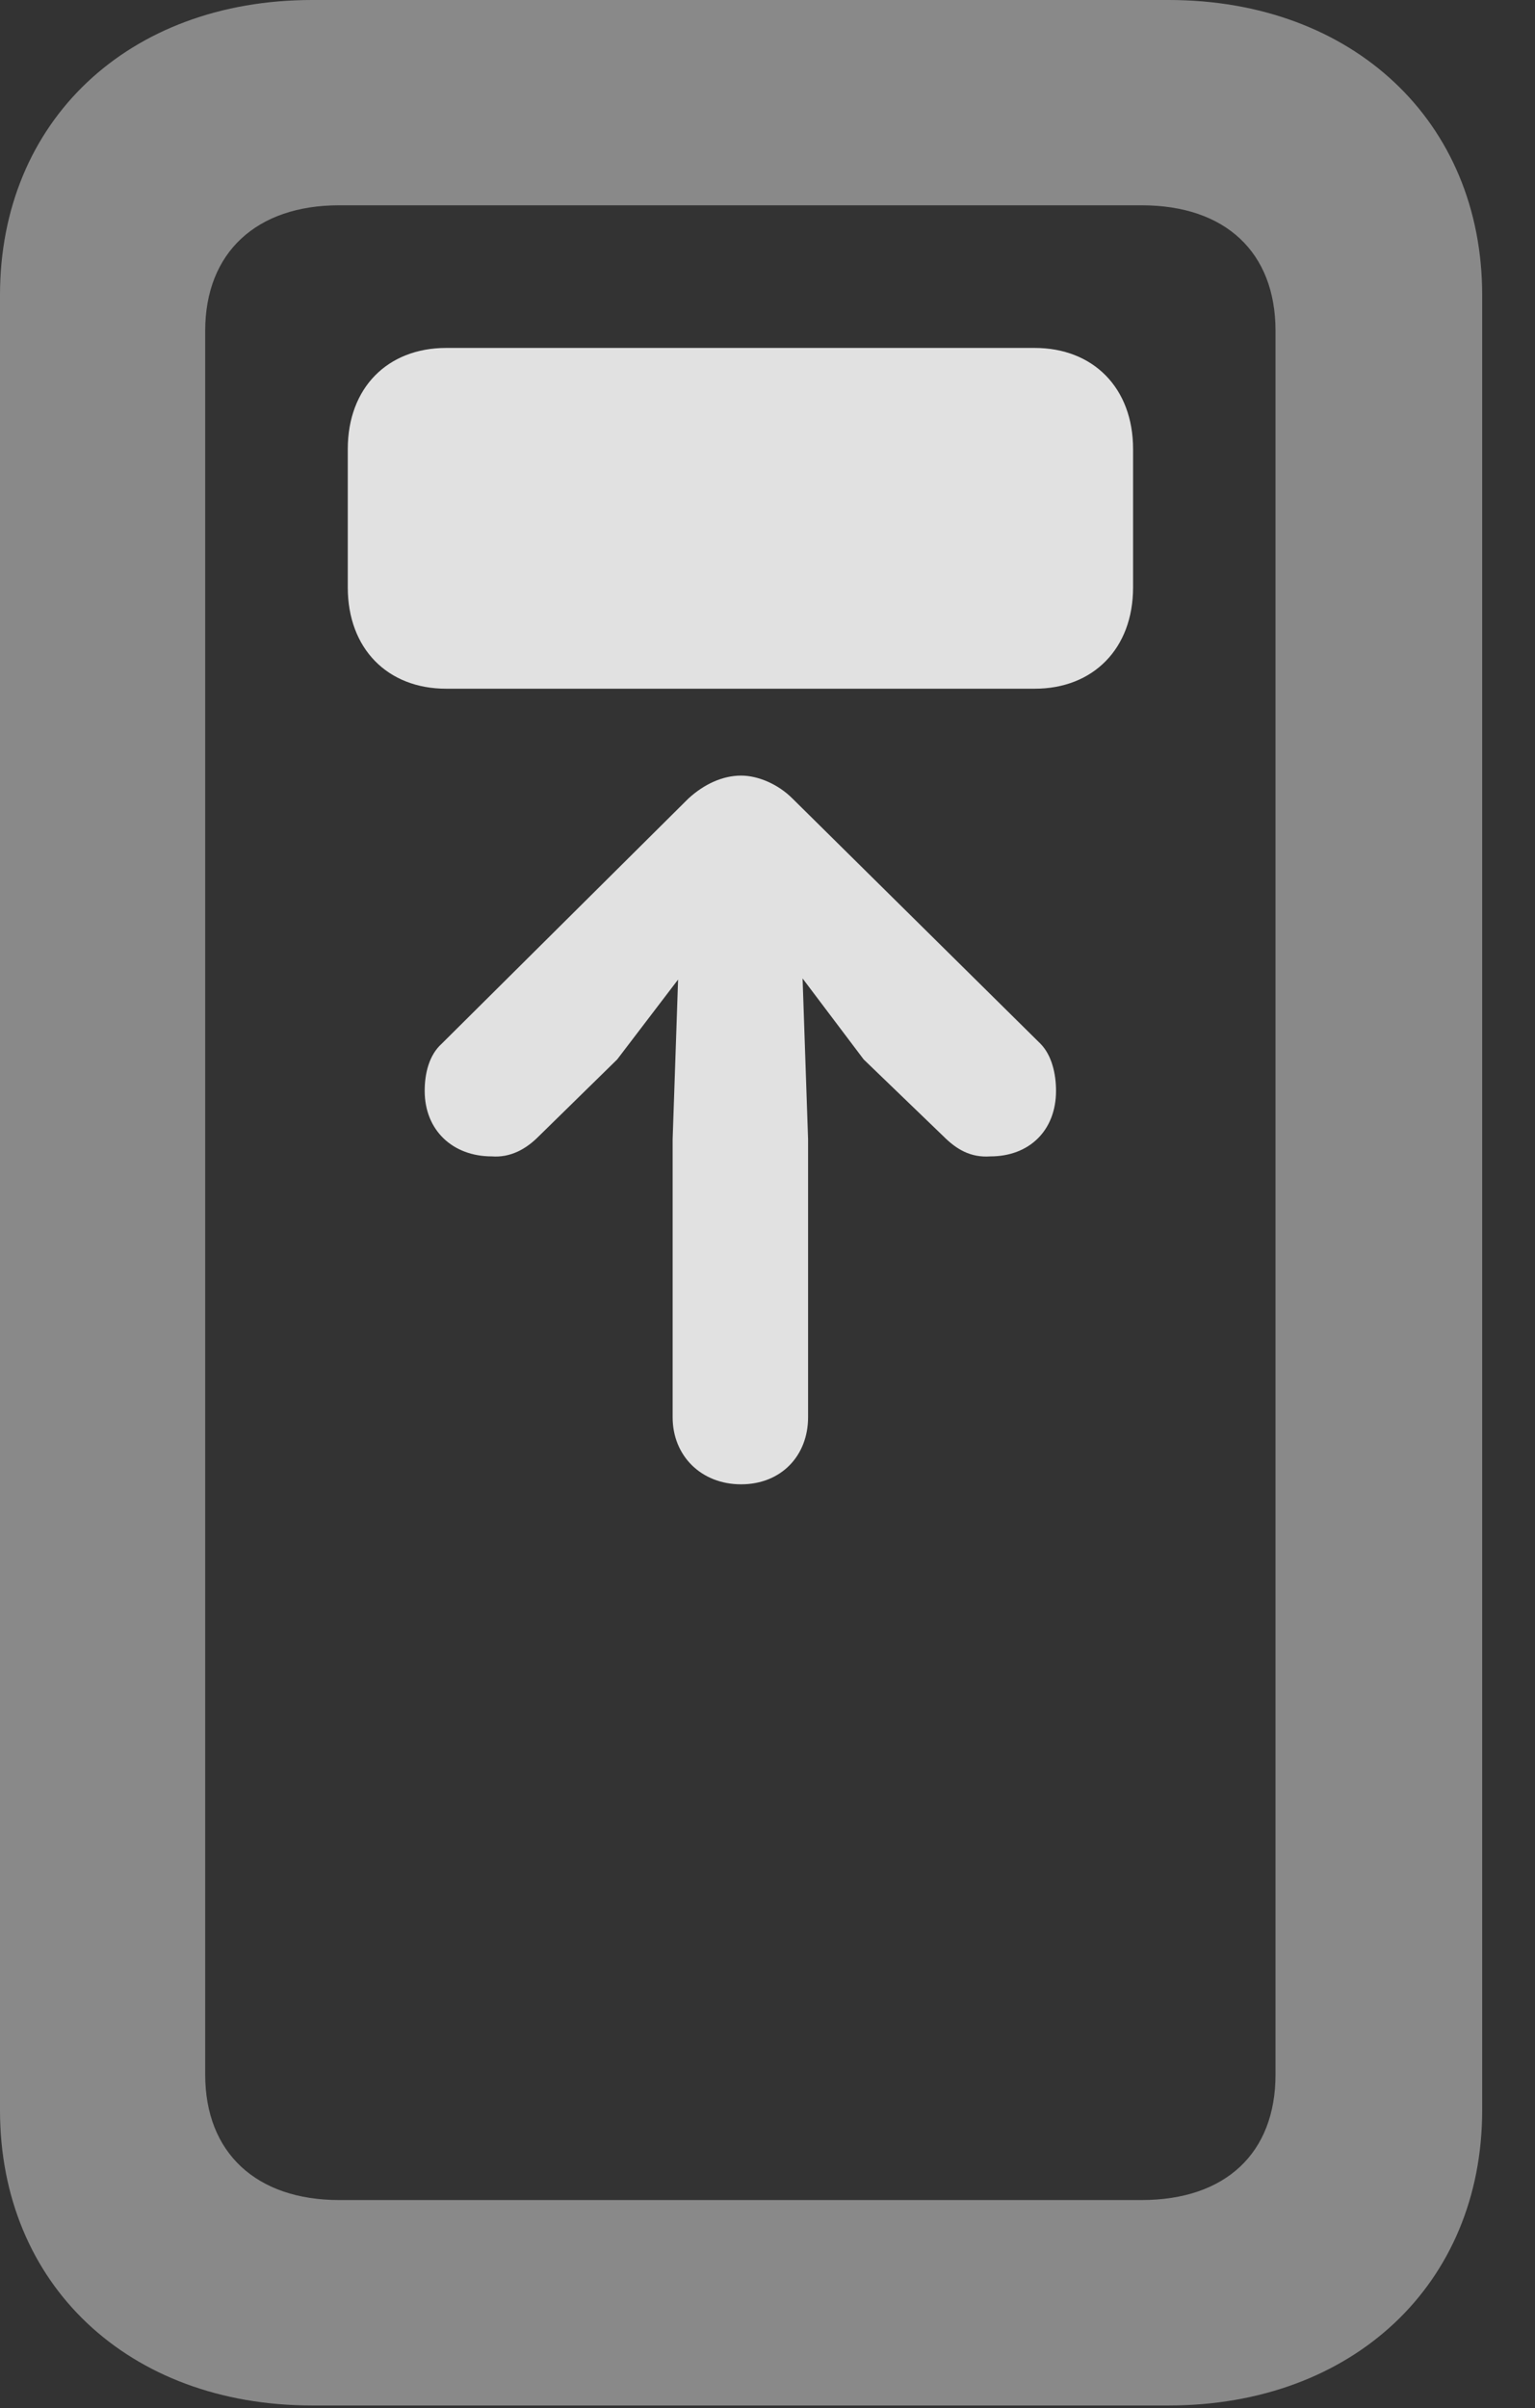<?xml version="1.0" encoding="UTF-8"?>
<!--Generator: Apple Native CoreSVG 341-->
<!DOCTYPE svg
PUBLIC "-//W3C//DTD SVG 1.1//EN"
       "http://www.w3.org/Graphics/SVG/1.1/DTD/svg11.dtd">
<svg version="1.1" xmlns="http://www.w3.org/2000/svg" xmlns:xlink="http://www.w3.org/1999/xlink" viewBox="0 0 10.518 16.494">
 <rect x="0" y="0" width="10.518" height="16.494" fill="#333333" stroke="none"/>
 <g>
  <rect height="16.494" opacity="0" width="10.518" x="0" y="0"/>
  <path d="M0 14.453C0 15.645 0.879 16.475 2.139 16.475L8.008 16.475C9.268 16.475 10.156 15.645 10.156 14.453L10.156 2.021C10.156 0.83 9.268 0 8.008 0L2.139 0C0.879 0 0 0.83 0 2.021ZM1.406 14.209L1.406 2.266C1.406 1.729 1.758 1.406 2.324 1.406L7.822 1.406C8.398 1.406 8.74 1.729 8.74 2.266L8.74 14.209C8.74 14.746 8.398 15.068 7.822 15.068L2.324 15.068C1.758 15.068 1.406 14.746 1.406 14.209Z" fill="white" fill-opacity="0.425"/>
  <path d="M5.488 6.367C5.479 6.143 5.303 5.947 5.078 5.947C4.854 5.947 4.668 6.143 4.658 6.367L4.609 7.803L4.609 9.707C4.609 9.971 4.805 10.166 5.078 10.166C5.352 10.166 5.537 9.971 5.537 9.707L5.537 7.803ZM3.369 7.92C3.496 7.93 3.604 7.871 3.691 7.783L4.229 7.256L5.078 6.143L5.918 7.256L6.465 7.783C6.553 7.871 6.65 7.93 6.787 7.92C7.051 7.92 7.236 7.744 7.236 7.471C7.236 7.354 7.207 7.227 7.129 7.148L5.43 5.469C5.332 5.371 5.195 5.312 5.078 5.312C4.951 5.312 4.824 5.371 4.717 5.469L3.027 7.148C2.939 7.227 2.91 7.354 2.91 7.471C2.91 7.744 3.105 7.92 3.369 7.92Z" fill="white" fill-opacity="0.85"/>
  <path d="M3.057 4.717L7.09 4.717C7.49 4.717 7.764 4.443 7.764 4.023L7.764 3.076C7.764 2.656 7.49 2.383 7.09 2.383L3.057 2.383C2.656 2.383 2.383 2.656 2.383 3.076L2.383 4.023C2.383 4.443 2.656 4.717 3.057 4.717Z" fill="white" fill-opacity="0.85"/>
 </g>
</svg>
